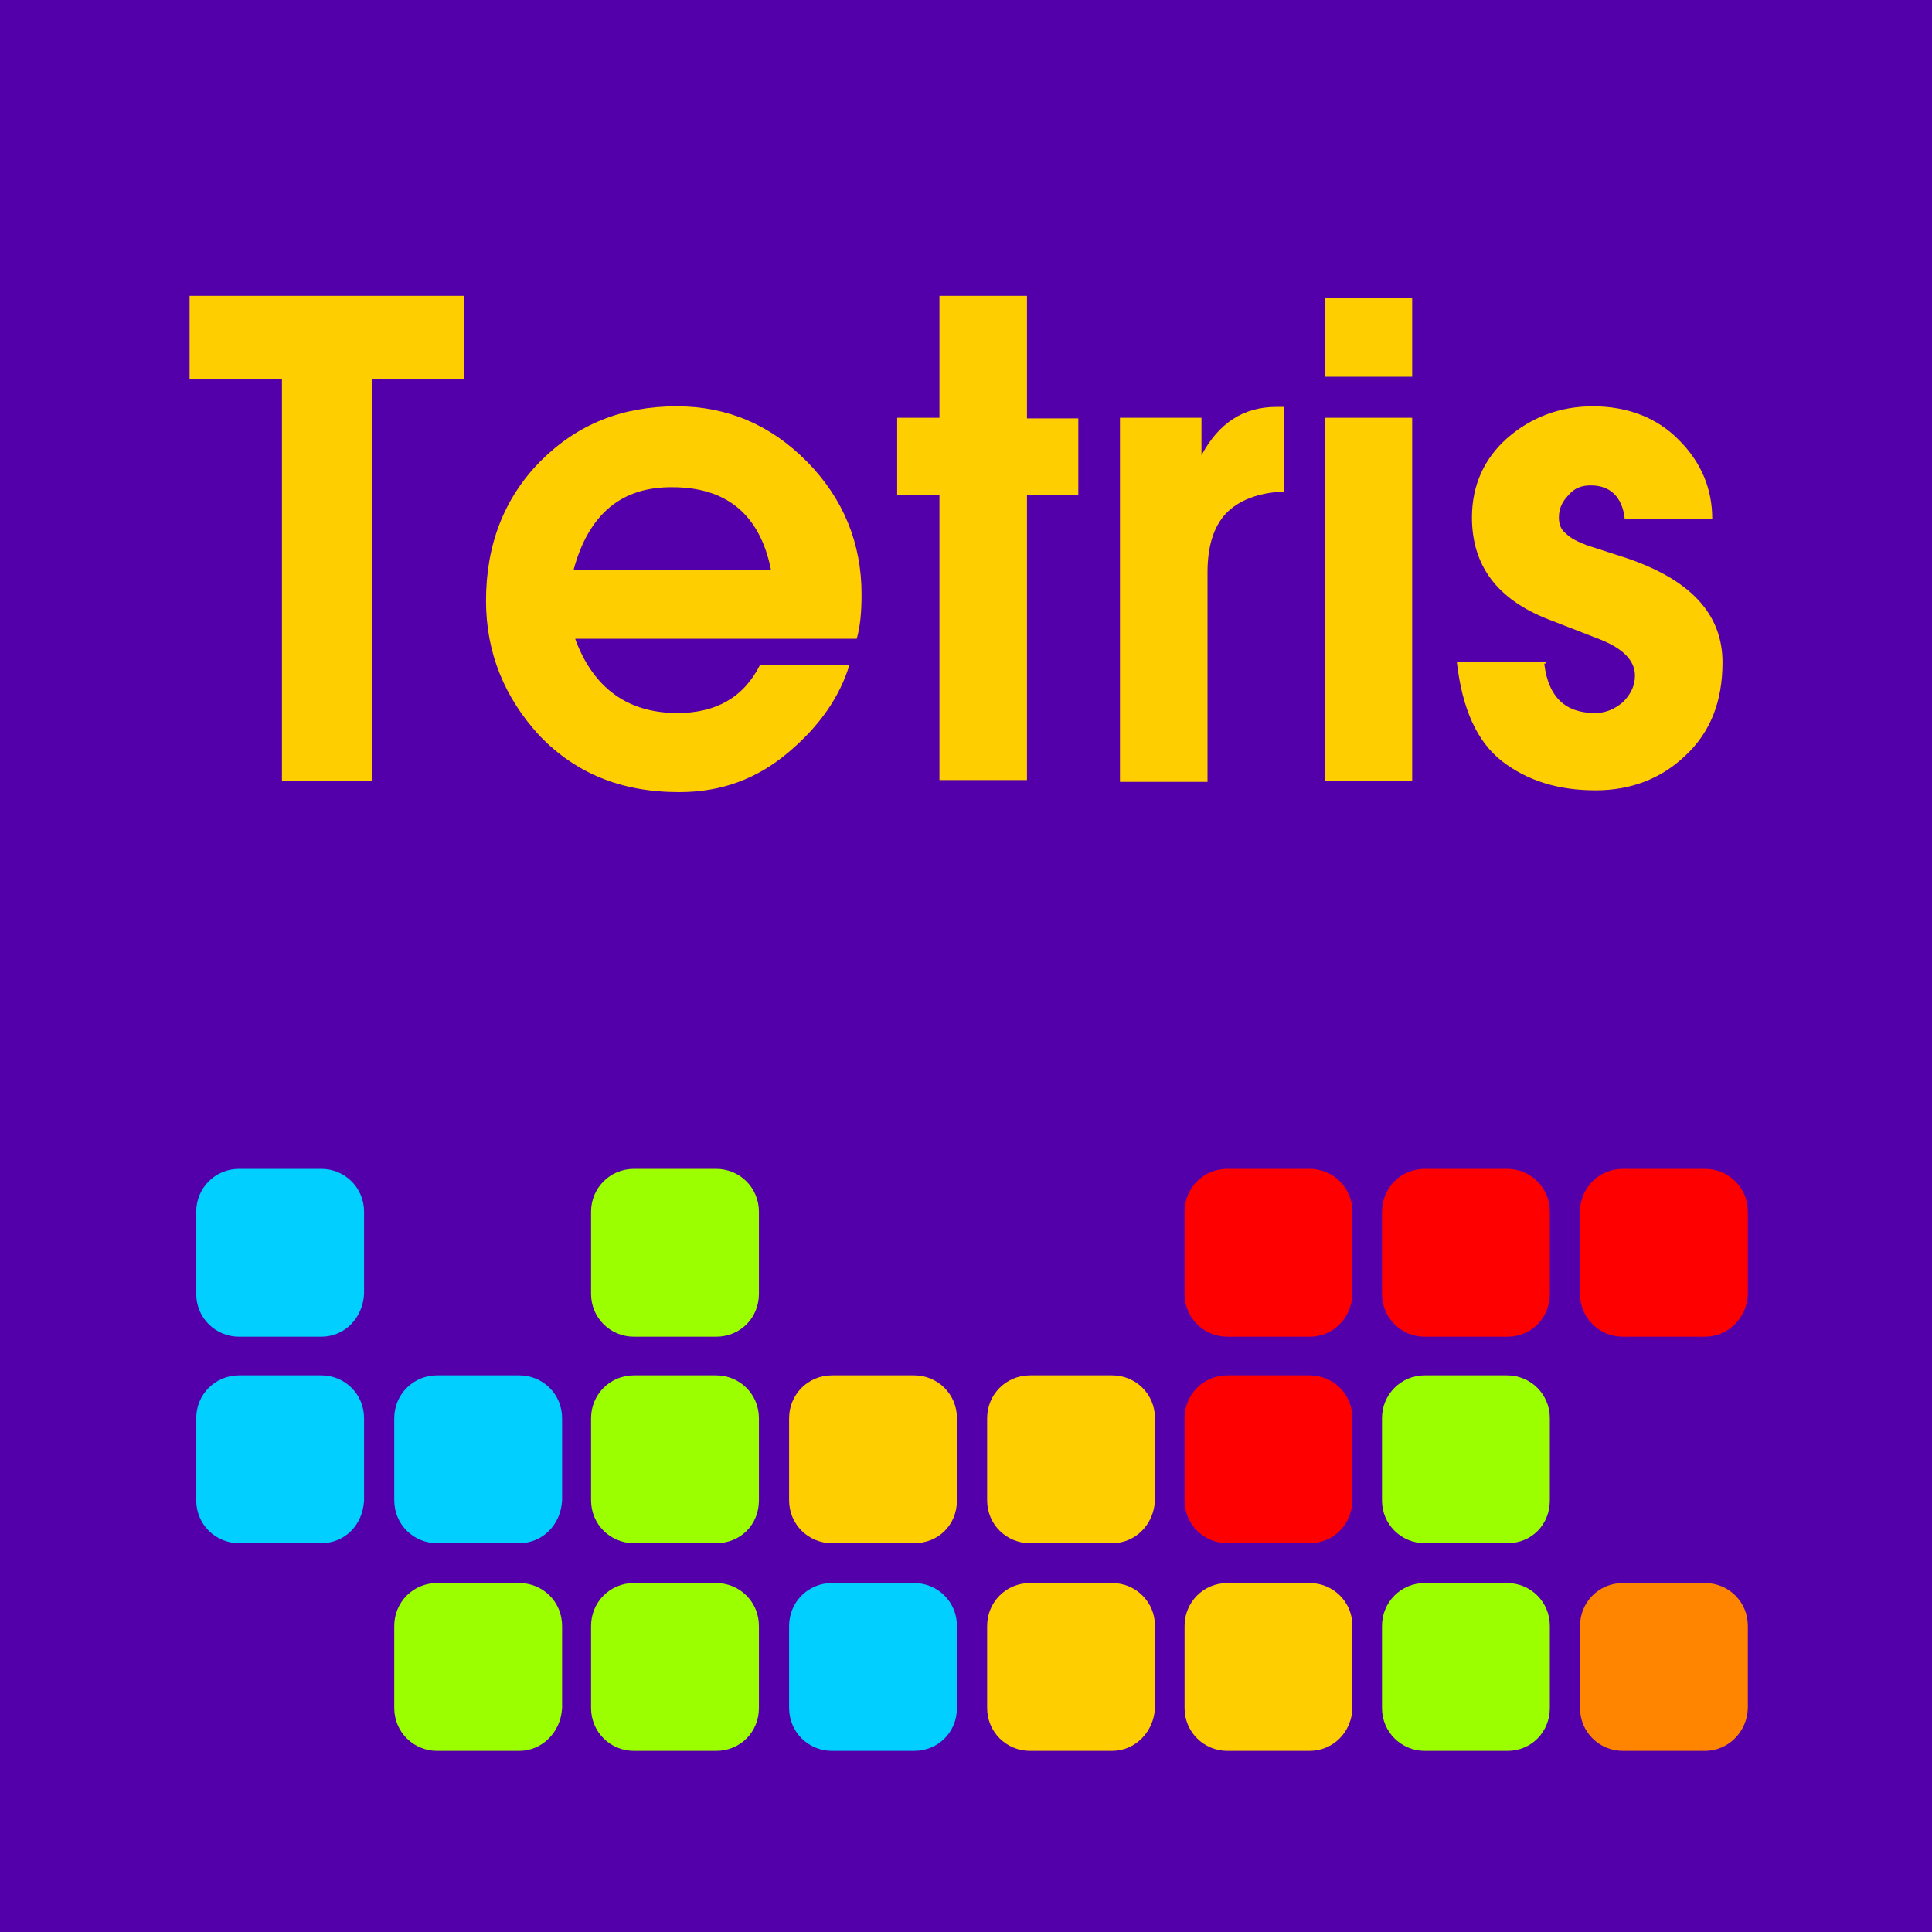 <?xml version="1.0" encoding="utf-8"?>
<!-- Generator: Adobe Illustrator 25.2.0, SVG Export Plug-In . SVG Version: 6.00 Build 0)  -->
<svg version="1.1" id="Слой_1" xmlns="http://www.w3.org/2000/svg" xmlns:xlink="http://www.w3.org/1999/xlink" x="0px" y="0px"
	 viewBox="0 0 320 320" style="enable-background:new 0 0 320 320;" xml:space="preserve">
<style type="text/css">
	.st0{fill:#5300AA;}
	.st1{fill:#FFCE00;}
	.st2{fill:#9CFF00;}
	.st3{fill:#00CFFF;}
	.st4{fill:#FF8500;}
	.st5{fill:#FF0000;}
</style>
<rect x="-3.4" y="0" class="st0" width="326.8" height="320"/>
<g>
	<path class="st1" d="M31.4,49h45.4v13.8H61.6v66.6H46.7V62.8H31.4V49L31.4,49z"/>
	<path class="st1" d="M95.3,105.9c3,8.1,8.7,12.2,16.9,12.2c6.4,0,11-2.6,13.7-8h14.8c-1.6,5.3-4.9,10.1-10.1,14.5
		c-5.2,4.4-11.1,6.6-18.1,6.6c-9.6,0-17.1-3.1-23.1-9.3c-5.8-6.3-8.9-13.7-8.9-22.4c0-9.3,3-17,9-23.1c6.2-6.2,13.6-9.1,22.6-9.1
		c8.4,0,15.6,3.1,21.6,9.2c6,6.1,9,13.5,9,21.9c0,2.9-0.2,5.3-0.8,7.4H95l0,0H95.3z M95,94.4h32.7c-1.8-9.1-7.3-13.7-16.3-13.7
		C103,80.6,97.5,85.1,95,94.4z"/>
	<path class="st1" d="M155.6,49h14.5v20.3h8.5V82h-8.5v47.2h-14.5V82h-7V69.2h7V49z"/>
	<path class="st1" d="M185.6,69.2H199v6.2c2.9-5.4,7-8,12.4-8h1.3v14c-4.4,0.2-7.6,1.5-9.7,3.7c-2,2.2-3,5.4-3,9.7v34.7h-14.5V69.2
		H185.6z"/>
	<path class="st1" d="M219.4,49.3h14.5v13.1h-14.5V49.3z M219.4,69.2h14.5v60.1h-14.5V69.2z"/>
	<path class="st1" d="M255.8,110.1c0.7,5.4,3.5,8,8.4,8c1.8,0,3.3-0.7,4.6-1.8c1.2-1.2,2-2.6,2-4.4c0-2.5-2-4.5-5.8-6l-8.5-3.3
		c-8.5-3.3-12.7-8.9-12.7-16.9c0-5.3,2-9.7,5.8-13.1c4-3.5,8.8-5.3,14.2-5.3c5.8,0,10.7,1.9,14.3,5.6c3.7,3.7,5.5,8.1,5.5,13h-14.5
		c-0.4-3.6-2.4-5.5-5.6-5.5c-1.5,0-2.7,0.4-3.7,1.6c-1,1-1.6,2.2-1.6,3.7c0,1.1,0.3,2,1.2,2.7c0.8,0.8,1.9,1.3,3.4,1.9l6.5,2.1
		c10.7,3.6,16,9.3,16,17.3c0,6.5-2,11.6-6.2,15.5c-4,3.8-9,5.7-14.8,5.7c-6.3,0-11.3-1.6-15.5-4.8c-4.2-3.3-6.6-8.7-7.5-16.4H256
		v0.2H255.8z"/>
</g>
<g>
	<path class="st2" d="M86,290H72.4c-3.9,0-7.1-3.1-7.1-7.1v-13.6c0-3.9,3.1-7.1,7.1-7.1H86c3.9,0,7.1,3.1,7.1,7.1v13.6
		C92.9,286.9,89.8,290,86,290z"/>
	<path class="st2" d="M118.6,290H105c-3.9,0-7.1-3.1-7.1-7.1v-13.6c0-3.9,3.1-7.1,7.1-7.1h13.6c3.9,0,7.1,3.1,7.1,7.1v13.6
		C125.7,286.9,122.6,290,118.6,290z"/>
	<path class="st3" d="M151.4,290h-13.6c-3.9,0-7.1-3.1-7.1-7.1v-13.6c0-3.9,3.1-7.1,7.1-7.1h13.6c3.9,0,7.1,3.1,7.1,7.1v13.6
		C158.5,286.9,155.4,290,151.4,290z"/>
	<path class="st1" d="M184.2,290h-13.6c-3.9,0-7.1-3.1-7.1-7.1v-13.6c0-3.9,3.1-7.1,7.1-7.1h13.6c3.9,0,7.1,3.1,7.1,7.1v13.6
		C191.1,286.9,188,290,184.2,290z"/>
	<path class="st1" d="M216.9,290h-13.6c-3.9,0-7.1-3.1-7.1-7.1v-13.6c0-3.9,3.1-7.1,7.1-7.1h13.6c3.9,0,7.1,3.1,7.1,7.1v13.6
		C223.9,286.9,220.8,290,216.9,290z"/>
	<path class="st2" d="M249.7,290H236c-3.9,0-7.1-3.1-7.1-7.1v-13.6c0-3.9,3.1-7.1,7.1-7.1h13.6c3.9,0,7.1,3.1,7.1,7.1v13.6
		C256.7,286.9,253.6,290,249.7,290z"/>
	<path class="st4" d="M282.4,290h-13.6c-3.9,0-7.1-3.1-7.1-7.1v-13.6c0-3.9,3.1-7.1,7.1-7.1h13.6c3.9,0,7.1,3.1,7.1,7.1v13.6
		C289.4,286.9,286.2,290,282.4,290z"/>
	<path class="st3" d="M53.2,255.6H39.6c-3.9,0-7.1-3.1-7.1-7.1v-13.6c0-3.9,3.1-7.1,7.1-7.1h13.6c3.9,0,7.1,3.1,7.1,7.1v13.6
		C60.1,252.6,57.1,255.6,53.2,255.6z"/>
	<path class="st3" d="M86,255.6H72.4c-3.9,0-7.1-3.1-7.1-7.1v-13.6c0-3.9,3.1-7.1,7.1-7.1H86c3.9,0,7.1,3.1,7.1,7.1v13.6
		C92.9,252.6,89.8,255.6,86,255.6z"/>
	<path class="st2" d="M118.6,255.6H105c-3.9,0-7.1-3.1-7.1-7.1v-13.6c0-3.9,3.1-7.1,7.1-7.1h13.6c3.9,0,7.1,3.1,7.1,7.1v13.6
		C125.7,252.6,122.6,255.6,118.6,255.6z"/>
	<path class="st1" d="M151.4,255.6h-13.6c-3.9,0-7.1-3.1-7.1-7.1v-13.6c0-3.9,3.1-7.1,7.1-7.1h13.6c3.9,0,7.1,3.1,7.1,7.1v13.6
		C158.5,252.6,155.4,255.6,151.4,255.6z"/>
	<path class="st1" d="M184.2,255.6h-13.6c-3.9,0-7.1-3.1-7.1-7.1v-13.6c0-3.9,3.1-7.1,7.1-7.1h13.6c3.9,0,7.1,3.1,7.1,7.1v13.6
		C191.1,252.6,188,255.6,184.2,255.6z"/>
	<path class="st5" d="M216.9,255.6h-13.6c-3.9,0-7.1-3.1-7.1-7.1v-13.6c0-3.9,3.1-7.1,7.1-7.1h13.6c3.9,0,7.1,3.1,7.1,7.1v13.6
		C223.9,252.6,220.8,255.6,216.9,255.6z"/>
	<path class="st2" d="M249.7,255.6H236c-3.9,0-7.1-3.1-7.1-7.1v-13.6c0-3.9,3.1-7.1,7.1-7.1h13.6c3.9,0,7.1,3.1,7.1,7.1v13.6
		C256.7,252.6,253.6,255.6,249.7,255.6z"/>
	<path class="st3" d="M53.2,221.4H39.6c-3.9,0-7.1-3.1-7.1-7.1v-13.6c0-3.9,3.1-7.1,7.1-7.1h13.6c3.9,0,7.1,3.1,7.1,7.1v13.6
		C60.1,218.3,57.1,221.4,53.2,221.4z"/>
	<path class="st2" d="M118.6,221.4H105c-3.9,0-7.1-3.1-7.1-7.1v-13.6c0-3.9,3.1-7.1,7.1-7.1h13.6c3.9,0,7.1,3.1,7.1,7.1v13.6
		C125.7,218.3,122.6,221.4,118.6,221.4z"/>
	<path class="st5" d="M216.9,221.4h-13.6c-3.9,0-7.1-3.1-7.1-7.1v-13.6c0-3.9,3.1-7.1,7.1-7.1h13.6c3.9,0,7.1,3.1,7.1,7.1v13.6
		C223.9,218.3,220.8,221.4,216.9,221.4z"/>
	<path class="st5" d="M249.7,221.4H236c-3.9,0-7.1-3.1-7.1-7.1v-13.6c0-3.9,3.1-7.1,7.1-7.1h13.6c3.9,0,7.1,3.1,7.1,7.1v13.6
		C256.7,218.3,253.6,221.4,249.7,221.4z"/>
	<path class="st5" d="M282.4,221.4h-13.6c-3.9,0-7.1-3.1-7.1-7.1v-13.6c0-3.9,3.1-7.1,7.1-7.1h13.6c3.9,0,7.1,3.1,7.1,7.1v13.6
		C289.4,218.3,286.2,221.4,282.4,221.4z"/>
</g>
</svg>
